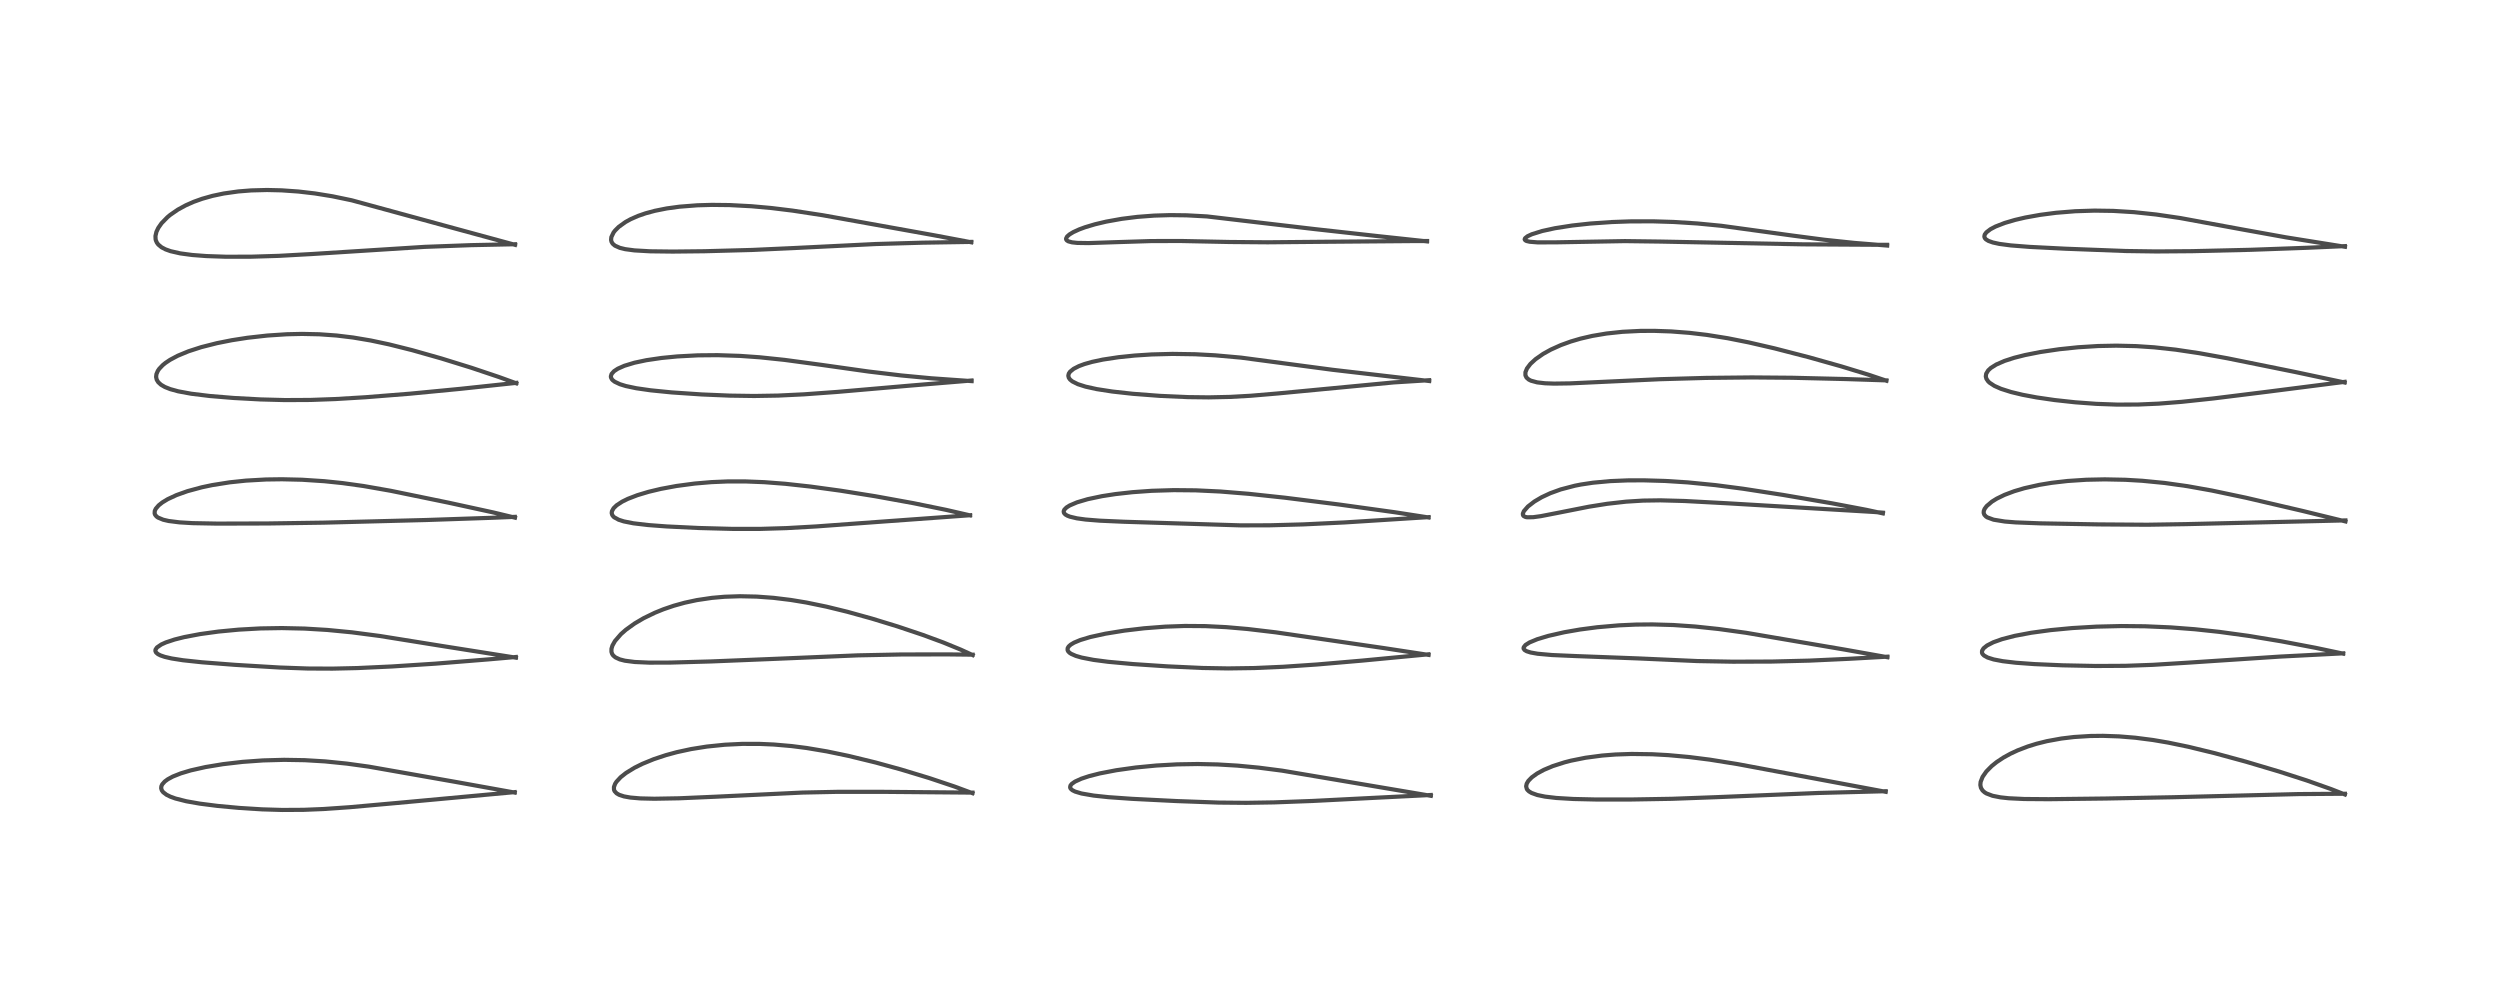 <?xml version="1.0" encoding="utf-8" standalone="no"?>
<!DOCTYPE svg PUBLIC "-//W3C//DTD SVG 1.1//EN"
  "http://www.w3.org/Graphics/SVG/1.1/DTD/svg11.dtd">
<!-- Created with matplotlib (https://matplotlib.org/) -->
<svg height="288pt" version="1.1" viewBox="0 0 720 288" width="720pt" xmlns="http://www.w3.org/2000/svg" xmlns:xlink="http://www.w3.org/1999/xlink">
 <defs>
  <style type="text/css">*{stroke-linecap:butt;stroke-linejoin:round;}</style>
 </defs>
 <g id="figure_1">
  <g id="patch_1">
   <path d="M 0 288 
L 720 288 
L 720 0 
L 0 0 
z
" style="fill:#ffffff;"/>
  </g>
  <g id="axes_1">
   <g id="line2d_1">
    <path clip-path="url(#p3159b40592)" d="M 148.249 228.264 
L 131.245 225.198 
L 106.202 220.788 
L 99.894 219.918 
L 93.616 219.282 
L 87.768 218.933 
L 81.83 218.832 
L 75.748 218.998 
L 69.885 219.418 
L 64.236 220.076 
L 59.197 220.91 
L 54.938 221.87 
L 52.077 222.727 
L 49.778 223.641 
L 48.332 224.423 
L 47.443 225.078 
L 46.728 225.885 
L 46.473 226.438 
L 46.417 227.027 
L 46.61 227.637 
L 46.994 228.153 
L 47.934 228.876 
L 49.058 229.437 
L 50.542 229.974 
L 53.656 230.764 
L 57.523 231.445 
L 62.731 232.111 
L 68.998 232.691 
L 75.499 233.094 
L 81.255 233.267 
L 87.462 233.231 
L 93.154 232.999 
L 100.689 232.477 
L 114.507 231.238 
L 148.221 228.129 
L 148.221 228.129 
" style="fill:none;stroke:#000000;stroke-linecap:square;stroke-opacity:0.7;stroke-width:1.2;"/>
   </g>
   <g id="line2d_2">
    <path clip-path="url(#p3159b40592)" d="M 148.582 189.409 
L 127.374 186.054 
L 109.347 183.155 
L 101.341 182.108 
L 94.294 181.425 
L 87.734 181.029 
L 81.155 180.883 
L 74.992 180.986 
L 68.731 181.334 
L 62.927 181.887 
L 57.619 182.618 
L 53.082 183.478 
L 50.283 184.18 
L 47.783 185.01 
L 46.459 185.608 
L 45.218 186.454 
L 44.787 187.078 
L 44.752 187.507 
L 44.955 187.93 
L 45.492 188.389 
L 46.216 188.757 
L 47.451 189.179 
L 49.443 189.64 
L 52.704 190.152 
L 58.214 190.742 
L 67.757 191.479 
L 80.553 192.246 
L 88.638 192.531 
L 95.756 192.565 
L 102.944 192.401 
L 112.904 191.941 
L 125.358 191.134 
L 140.869 189.885 
L 148.567 189.214 
L 148.567 189.214 
" style="fill:none;stroke:#000000;stroke-linecap:square;stroke-opacity:0.7;stroke-width:1.2;"/>
   </g>
   <g id="line2d_3">
    <path clip-path="url(#p3159b40592)" d="M 148.311 149.084 
L 142.062 147.581 
L 129.223 144.781 
L 112.511 141.345 
L 104.674 139.969 
L 98.619 139.127 
L 93.373 138.582 
L 86.984 138.163 
L 81.205 138.026 
L 76.585 138.091 
L 70.821 138.418 
L 66.168 138.907 
L 61.115 139.707 
L 58.131 140.337 
L 53.987 141.459 
L 50.814 142.59 
L 48.3 143.761 
L 46.748 144.704 
L 45.692 145.546 
L 44.87 146.506 
L 44.573 147.147 
L 44.53 147.856 
L 44.674 148.255 
L 45.066 148.738 
L 45.503 149.058 
L 47.006 149.683 
L 48.583 150.047 
L 51.706 150.44 
L 55.472 150.665 
L 62.602 150.8 
L 77.298 150.756 
L 93.164 150.524 
L 122.823 149.76 
L 141.331 149.134 
L 148.278 148.855 
L 148.278 148.855 
" style="fill:none;stroke:#000000;stroke-linecap:square;stroke-opacity:0.7;stroke-width:1.2;"/>
   </g>
   <g id="line2d_4">
    <path clip-path="url(#p3159b40592)" d="M 148.692 110.394 
L 143.745 108.596 
L 135.77 105.918 
L 127.06 103.219 
L 118.687 100.845 
L 112.036 99.179 
L 106.781 98.063 
L 101.701 97.204 
L 96.932 96.626 
L 91.953 96.272 
L 86.967 96.166 
L 82.588 96.266 
L 76.979 96.636 
L 71.286 97.276 
L 66.749 97.983 
L 62.495 98.829 
L 57.979 99.973 
L 54.257 101.18 
L 51.19 102.453 
L 48.969 103.636 
L 47.636 104.532 
L 46.865 105.161 
L 45.859 106.218 
L 45.459 106.8 
L 45.049 107.75 
L 44.957 108.565 
L 45.137 109.363 
L 45.574 110.073 
L 46.364 110.797 
L 47.489 111.454 
L 49.037 112.071 
L 51.341 112.705 
L 55.087 113.396 
L 60.436 114.049 
L 67.327 114.618 
L 74.981 115.034 
L 82.081 115.222 
L 89.43 115.183 
L 96.578 114.927 
L 105.222 114.407 
L 118.107 113.38 
L 132.556 111.988 
L 148.692 110.265 
L 148.692 110.265 
" style="fill:none;stroke:#000000;stroke-linecap:square;stroke-opacity:0.7;stroke-width:1.2;"/>
   </g>
   <g id="line2d_5">
    <path clip-path="url(#p3159b40592)" d="M 148.333 70.512 
L 131.279 65.869 
L 101.283 57.684 
L 95.726 56.527 
L 90.702 55.712 
L 85.932 55.156 
L 81.094 54.818 
L 76.893 54.719 
L 72.342 54.838 
L 68.618 55.135 
L 64.416 55.73 
L 61.208 56.407 
L 58.229 57.247 
L 55.795 58.118 
L 53.509 59.126 
L 51.229 60.367 
L 49.024 61.887 
L 48.217 62.557 
L 46.532 64.285 
L 45.589 65.633 
L 45.048 66.776 
L 44.773 67.974 
L 44.812 68.904 
L 44.893 69.236 
L 45.181 69.887 
L 45.586 70.434 
L 46.526 71.217 
L 47.659 71.813 
L 49.128 72.339 
L 51.916 72.975 
L 55.346 73.436 
L 59.425 73.747 
L 64.972 73.937 
L 72.221 73.93 
L 80.3 73.685 
L 89.907 73.153 
L 122.291 71.097 
L 135.708 70.602 
L 148.338 70.341 
L 148.338 70.341 
" style="fill:none;stroke:#000000;stroke-linecap:square;stroke-opacity:0.7;stroke-width:1.2;"/>
   </g>
   <g id="line2d_6">
    <path clip-path="url(#p3159b40592)" d="M 280.065 228.433 
L 274.861 226.506 
L 267.593 224.071 
L 259.434 221.595 
L 252.188 219.603 
L 244.388 217.701 
L 238.135 216.401 
L 232.324 215.424 
L 227.959 214.864 
L 222.86 214.422 
L 218.718 214.24 
L 213.751 214.238 
L 208.732 214.482 
L 203.581 215.009 
L 199.029 215.733 
L 194.911 216.626 
L 191.778 217.48 
L 188.269 218.647 
L 185.008 219.985 
L 182.729 221.118 
L 180.308 222.604 
L 178.749 223.834 
L 177.546 225.133 
L 177.152 225.745 
L 176.813 226.661 
L 176.828 227.424 
L 177 227.848 
L 177.578 228.477 
L 178.329 228.91 
L 179.717 229.367 
L 181.562 229.697 
L 184.396 229.94 
L 188.454 230.037 
L 195.561 229.908 
L 206.358 229.44 
L 231.121 228.257 
L 241.225 228.047 
L 254.104 228.048 
L 280.073 228.272 
L 280.073 228.272 
" style="fill:none;stroke:#000000;stroke-linecap:square;stroke-opacity:0.7;stroke-width:1.2;"/>
   </g>
   <g id="line2d_7">
    <path clip-path="url(#p3159b40592)" d="M 280.12 188.661 
L 276.68 187.087 
L 271.683 185.039 
L 265.786 182.861 
L 258.503 180.416 
L 251.039 178.132 
L 244.032 176.19 
L 238.016 174.717 
L 232.245 173.528 
L 227.736 172.784 
L 222.765 172.177 
L 217.931 171.821 
L 213.12 171.716 
L 208.667 171.865 
L 205.035 172.185 
L 200.694 172.829 
L 197.204 173.578 
L 194.06 174.45 
L 191.082 175.467 
L 188.609 176.469 
L 185.367 178.041 
L 182.774 179.566 
L 180.252 181.379 
L 178.828 182.635 
L 177.12 184.604 
L 176.385 185.908 
L 176.103 186.844 
L 176.093 187.715 
L 176.297 188.334 
L 176.604 188.784 
L 177.245 189.327 
L 178.495 189.906 
L 179.979 190.287 
L 182.792 190.651 
L 186.974 190.837 
L 193.014 190.822 
L 204.714 190.497 
L 223.038 189.754 
L 247.036 188.742 
L 259.513 188.489 
L 272.807 188.463 
L 280.119 188.547 
L 280.119 188.547 
" style="fill:none;stroke:#000000;stroke-linecap:square;stroke-opacity:0.7;stroke-width:1.2;"/>
   </g>
   <g id="line2d_8">
    <path clip-path="url(#p3159b40592)" d="M 279.353 148.424 
L 272.486 146.844 
L 263.083 144.918 
L 252.042 142.911 
L 242.071 141.316 
L 233.368 140.123 
L 226.164 139.332 
L 220.11 138.866 
L 214.626 138.649 
L 209.541 138.654 
L 204.893 138.851 
L 200.075 139.261 
L 194.838 139.959 
L 190.342 140.794 
L 186.773 141.646 
L 183.557 142.614 
L 180.822 143.669 
L 179.192 144.471 
L 177.602 145.511 
L 176.726 146.358 
L 176.238 147.224 
L 176.169 147.775 
L 176.319 148.311 
L 176.669 148.781 
L 176.886 148.976 
L 178.172 149.686 
L 179.659 150.163 
L 182.401 150.708 
L 186.671 151.215 
L 191.976 151.613 
L 201.245 152.063 
L 210.957 152.322 
L 218.865 152.325 
L 226.537 152.094 
L 235.145 151.607 
L 253.012 150.298 
L 279.394 148.386 
L 279.394 148.386 
" style="fill:none;stroke:#000000;stroke-linecap:square;stroke-opacity:0.7;stroke-width:1.2;"/>
   </g>
   <g id="line2d_9">
    <path clip-path="url(#p3159b40592)" d="M 279.817 109.76 
L 268.157 108.941 
L 259.579 108.131 
L 250.099 106.994 
L 236.696 105.097 
L 225.927 103.645 
L 218.718 102.892 
L 213.127 102.496 
L 206.647 102.285 
L 200.976 102.338 
L 195.061 102.65 
L 190.531 103.092 
L 186.174 103.733 
L 182.724 104.463 
L 179.815 105.346 
L 177.929 106.184 
L 176.849 106.896 
L 176.128 107.706 
L 175.926 108.395 
L 175.965 108.714 
L 176.215 109.219 
L 176.448 109.484 
L 177.049 109.948 
L 178.533 110.651 
L 180.228 111.175 
L 183.242 111.813 
L 187.398 112.411 
L 193.435 113.014 
L 202.085 113.6 
L 210.205 113.939 
L 217.19 114.042 
L 224.087 113.927 
L 231.552 113.568 
L 241.09 112.875 
L 262.303 111.036 
L 279.804 109.586 
L 279.804 109.586 
" style="fill:none;stroke:#000000;stroke-linecap:square;stroke-opacity:0.7;stroke-width:1.2;"/>
   </g>
   <g id="line2d_10">
    <path clip-path="url(#p3159b40592)" d="M 279.733 69.778 
L 268.909 67.737 
L 236.92 61.982 
L 228.248 60.655 
L 222.154 59.911 
L 216.408 59.393 
L 210.154 59.064 
L 205.043 59.005 
L 200.815 59.126 
L 195.696 59.525 
L 192.016 60.029 
L 188.571 60.718 
L 185.938 61.431 
L 183.754 62.189 
L 181.627 63.124 
L 180.142 63.94 
L 178.214 65.324 
L 177.136 66.397 
L 176.698 66.969 
L 176.066 68.29 
L 175.99 69.097 
L 176.11 69.622 
L 176.438 70.175 
L 177.096 70.744 
L 178.506 71.377 
L 180.06 71.759 
L 182.72 72.115 
L 187.236 72.373 
L 193.728 72.453 
L 202.896 72.354 
L 216.603 71.985 
L 228.5 71.445 
L 252.212 70.28 
L 265.701 69.893 
L 279.736 69.667 
L 279.736 69.667 
" style="fill:none;stroke:#000000;stroke-linecap:square;stroke-opacity:0.7;stroke-width:1.2;"/>
   </g>
   <g id="line2d_11">
    <path clip-path="url(#p3159b40592)" d="M 412.071 229.189 
L 369.238 221.949 
L 362.585 221.09 
L 356.366 220.497 
L 350.651 220.16 
L 344.943 220.035 
L 339.016 220.134 
L 333.014 220.47 
L 327.124 221.037 
L 321.496 221.826 
L 316.74 222.743 
L 313.666 223.527 
L 311.42 224.27 
L 309.599 225.103 
L 308.671 225.758 
L 308.293 226.226 
L 308.188 226.78 
L 308.353 227.144 
L 308.84 227.577 
L 309.644 227.979 
L 311.488 228.529 
L 314.975 229.13 
L 319.292 229.589 
L 326.051 230.066 
L 338.852 230.706 
L 350.967 231.144 
L 358.898 231.217 
L 366.915 231.087 
L 378.048 230.675 
L 397.038 229.709 
L 412.067 228.958 
L 412.067 228.958 
" style="fill:none;stroke:#000000;stroke-linecap:square;stroke-opacity:0.7;stroke-width:1.2;"/>
   </g>
   <g id="line2d_12">
    <path clip-path="url(#p3159b40592)" d="M 411.425 188.611 
L 398.439 186.631 
L 367.395 182.11 
L 359.325 181.154 
L 353.146 180.618 
L 347.191 180.322 
L 341.236 180.277 
L 335.575 180.476 
L 329.529 180.942 
L 323.83 181.616 
L 318.36 182.504 
L 313.99 183.466 
L 311.113 184.333 
L 309.344 185.075 
L 308.363 185.659 
L 307.782 186.178 
L 307.49 186.658 
L 307.461 187.233 
L 307.644 187.604 
L 308.026 187.993 
L 308.504 188.312 
L 309.844 188.899 
L 311.541 189.39 
L 314.92 190.044 
L 319.156 190.599 
L 326.258 191.249 
L 336.173 191.909 
L 346.244 192.375 
L 353.701 192.505 
L 361.291 192.395 
L 369.582 192.03 
L 379.307 191.372 
L 392.278 190.254 
L 411.394 188.442 
L 411.394 188.442 
" style="fill:none;stroke:#000000;stroke-linecap:square;stroke-opacity:0.7;stroke-width:1.2;"/>
   </g>
   <g id="line2d_13">
    <path clip-path="url(#p3159b40592)" d="M 411.428 149.031 
L 401.715 147.528 
L 385.688 145.303 
L 370.034 143.336 
L 359.656 142.221 
L 351.444 141.554 
L 344.406 141.219 
L 338.062 141.157 
L 331.707 141.351 
L 326.185 141.744 
L 321.249 142.295 
L 317.376 142.894 
L 313.25 143.764 
L 310.176 144.673 
L 308.078 145.57 
L 307.153 146.15 
L 306.526 146.781 
L 306.33 147.28 
L 306.418 147.726 
L 306.813 148.17 
L 307.387 148.51 
L 308.13 148.8 
L 310.146 149.281 
L 312.639 149.625 
L 316.742 149.955 
L 323.651 150.262 
L 357.384 151.308 
L 365.697 151.286 
L 375.325 151.026 
L 387.244 150.46 
L 404.443 149.371 
L 411.434 148.934 
L 411.434 148.934 
" style="fill:none;stroke:#000000;stroke-linecap:square;stroke-opacity:0.7;stroke-width:1.2;"/>
   </g>
   <g id="line2d_14">
    <path clip-path="url(#p3159b40592)" d="M 411.611 109.732 
L 383.765 106.498 
L 357.372 102.992 
L 349.987 102.333 
L 344.225 102.024 
L 337.676 101.923 
L 331.702 102.078 
L 326.788 102.394 
L 322.136 102.874 
L 317.624 103.561 
L 314.5 104.228 
L 312.305 104.853 
L 310.738 105.435 
L 309.218 106.211 
L 308.193 107.038 
L 307.818 107.584 
L 307.67 108.199 
L 307.813 108.796 
L 308.183 109.314 
L 308.834 109.846 
L 310.39 110.63 
L 312.638 111.353 
L 315.855 112.063 
L 320.336 112.759 
L 326.239 113.413 
L 334.09 114.012 
L 342.126 114.368 
L 348.107 114.441 
L 354.335 114.306 
L 360.169 113.981 
L 368.044 113.311 
L 401.384 110.135 
L 411.597 109.497 
L 411.597 109.497 
" style="fill:none;stroke:#000000;stroke-linecap:square;stroke-opacity:0.7;stroke-width:1.2;"/>
   </g>
   <g id="line2d_15">
    <path clip-path="url(#p3159b40592)" d="M 410.978 69.518 
L 396.783 67.996 
L 378.454 65.958 
L 347.598 62.328 
L 341.747 62.012 
L 337.05 61.954 
L 332.395 62.093 
L 327.582 62.458 
L 323.06 63.024 
L 318.58 63.828 
L 315.344 64.595 
L 312.518 65.44 
L 310.796 66.076 
L 309.102 66.853 
L 308.016 67.511 
L 307.327 68.118 
L 307.026 68.706 
L 307.042 68.933 
L 307.224 69.223 
L 307.682 69.508 
L 308.737 69.794 
L 310.247 69.957 
L 313.497 70.009 
L 320.909 69.758 
L 331.505 69.426 
L 340.013 69.403 
L 354.153 69.694 
L 365.1 69.782 
L 381.838 69.63 
L 408.092 69.416 
L 411.002 69.412 
L 411.002 69.412 
" style="fill:none;stroke:#000000;stroke-linecap:square;stroke-opacity:0.7;stroke-width:1.2;"/>
   </g>
   <g id="line2d_16">
    <path clip-path="url(#p3159b40592)" d="M 543.072 228.039 
L 500.42 220.061 
L 492.385 218.774 
L 486.443 218.022 
L 480.484 217.479 
L 475.841 217.223 
L 469.891 217.139 
L 465.249 217.296 
L 461.4 217.599 
L 456.636 218.23 
L 452.424 219.076 
L 450.588 219.549 
L 447.192 220.639 
L 444.621 221.722 
L 442.676 222.779 
L 441.137 223.891 
L 440.16 224.9 
L 439.689 225.697 
L 439.525 226.472 
L 439.731 227.241 
L 439.898 227.488 
L 440.359 227.93 
L 441.093 228.372 
L 442.746 228.966 
L 444.968 229.426 
L 448.228 229.813 
L 453.154 230.107 
L 459.621 230.255 
L 469.878 230.253 
L 481.538 230.053 
L 494.438 229.579 
L 523.684 228.375 
L 543.069 227.871 
L 543.069 227.871 
" style="fill:none;stroke:#000000;stroke-linecap:square;stroke-opacity:0.7;stroke-width:1.2;"/>
   </g>
   <g id="line2d_17">
    <path clip-path="url(#p3159b40592)" d="M 543.567 189.274 
L 531.217 187.076 
L 502.896 182.25 
L 495 181.157 
L 488.24 180.442 
L 481.955 180.007 
L 475.911 179.833 
L 471.151 179.878 
L 466.263 180.098 
L 460.018 180.642 
L 455.061 181.294 
L 450.506 182.087 
L 445.904 183.136 
L 442.745 184.091 
L 440.523 185.013 
L 439.346 185.751 
L 438.809 186.435 
L 438.793 186.787 
L 439.073 187.198 
L 439.677 187.556 
L 440.828 187.922 
L 442.844 188.279 
L 446.945 188.647 
L 453.87 188.949 
L 471.864 189.627 
L 488.803 190.384 
L 499.061 190.568 
L 510.303 190.527 
L 521.05 190.259 
L 532.491 189.735 
L 543.571 189.122 
L 543.571 189.122 
" style="fill:none;stroke:#000000;stroke-linecap:square;stroke-opacity:0.7;stroke-width:1.2;"/>
   </g>
   <g id="line2d_18">
    <path clip-path="url(#p3159b40592)" d="M 542.265 147.854 
L 537.517 146.832 
L 527.597 144.949 
L 513.525 142.537 
L 502.028 140.758 
L 494.04 139.714 
L 486.067 138.927 
L 479.576 138.515 
L 473.394 138.333 
L 468.81 138.35 
L 463.744 138.558 
L 458.786 139.017 
L 455.296 139.544 
L 453.547 139.889 
L 449.492 140.952 
L 446.487 142.041 
L 444.01 143.198 
L 441.922 144.428 
L 440.048 145.87 
L 438.873 147.217 
L 438.58 147.936 
L 438.613 148.348 
L 438.804 148.622 
L 439.343 148.889 
L 439.829 148.977 
L 441.568 148.951 
L 443.763 148.651 
L 448.69 147.692 
L 457.609 145.929 
L 462.893 145.089 
L 468.305 144.476 
L 473.202 144.171 
L 478.213 144.097 
L 485.129 144.286 
L 497.588 144.952 
L 539.762 147.449 
L 542.285 147.653 
L 542.285 147.653 
" style="fill:none;stroke:#000000;stroke-linecap:square;stroke-opacity:0.7;stroke-width:1.2;"/>
   </g>
   <g id="line2d_19">
    <path clip-path="url(#p3159b40592)" d="M 543.269 109.642 
L 537.996 107.873 
L 530.32 105.524 
L 520.999 102.898 
L 511.09 100.336 
L 503.655 98.617 
L 497.597 97.413 
L 491.592 96.454 
L 486.551 95.858 
L 481.279 95.453 
L 476.407 95.284 
L 472.41 95.303 
L 467.295 95.559 
L 462.678 96.053 
L 458.573 96.744 
L 455.176 97.532 
L 452.368 98.359 
L 449.529 99.387 
L 446.633 100.69 
L 444.41 101.926 
L 442.223 103.457 
L 440.763 104.802 
L 439.77 106.111 
L 439.325 107.201 
L 439.321 108.091 
L 439.635 108.746 
L 440.278 109.313 
L 440.936 109.645 
L 442.694 110.122 
L 444.951 110.383 
L 447.599 110.479 
L 452.172 110.413 
L 461.432 109.983 
L 478.045 109.21 
L 491.356 108.837 
L 504.492 108.699 
L 516.143 108.797 
L 531.523 109.166 
L 543.287 109.551 
L 543.287 109.551 
" style="fill:none;stroke:#000000;stroke-linecap:square;stroke-opacity:0.7;stroke-width:1.2;"/>
   </g>
   <g id="line2d_20">
    <path clip-path="url(#p3159b40592)" d="M 543.511 70.72 
L 534.062 69.959 
L 525.368 69.041 
L 516.419 67.868 
L 495.687 65.022 
L 488.87 64.361 
L 482.048 63.926 
L 476.044 63.74 
L 469.494 63.758 
L 464.197 63.946 
L 457.968 64.382 
L 452.798 64.949 
L 447.807 65.731 
L 444.156 66.529 
L 441.187 67.456 
L 439.939 68.036 
L 439.213 68.612 
L 439.105 68.933 
L 439.202 69.138 
L 439.482 69.334 
L 439.685 69.418 
L 440.565 69.622 
L 442.763 69.8 
L 447.874 69.795 
L 467.965 69.437 
L 478.127 69.57 
L 519.286 70.369 
L 538.653 70.487 
L 543.483 70.513 
L 543.483 70.513 
" style="fill:none;stroke:#000000;stroke-linecap:square;stroke-opacity:0.7;stroke-width:1.2;"/>
   </g>
   <g id="line2d_21">
    <path clip-path="url(#p3159b40592)" d="M 675.32 228.807 
L 671.328 227.248 
L 664.318 224.765 
L 656.454 222.225 
L 646.794 219.355 
L 637.851 216.92 
L 630.267 215.075 
L 624.435 213.866 
L 620.048 213.119 
L 614.959 212.463 
L 610.302 212.08 
L 605.672 211.921 
L 602.026 211.963 
L 597.312 212.258 
L 593.675 212.695 
L 589.506 213.456 
L 586.539 214.197 
L 583.998 214.987 
L 581.114 216.091 
L 579.01 217.068 
L 576.985 218.183 
L 575.015 219.492 
L 573.575 220.653 
L 572.054 222.201 
L 570.98 223.746 
L 570.421 225.183 
L 570.34 226.087 
L 570.513 226.898 
L 570.975 227.656 
L 571.567 228.189 
L 572.093 228.515 
L 573.859 229.187 
L 576.136 229.638 
L 578.517 229.896 
L 582.957 230.112 
L 590.006 230.167 
L 606.486 229.973 
L 625.757 229.604 
L 661.899 228.697 
L 675.333 228.594 
L 675.333 228.594 
" style="fill:none;stroke:#000000;stroke-linecap:square;stroke-opacity:0.7;stroke-width:1.2;"/>
   </g>
   <g id="line2d_22">
    <path clip-path="url(#p3159b40592)" d="M 674.823 188.249 
L 666.826 186.559 
L 657.045 184.702 
L 647.494 183.119 
L 639.138 181.974 
L 632.128 181.223 
L 625.131 180.688 
L 617.771 180.368 
L 610.941 180.301 
L 603.771 180.471 
L 596.779 180.882 
L 590.542 181.476 
L 585.005 182.231 
L 580.293 183.117 
L 576.588 184.077 
L 574.074 184.976 
L 572.267 185.903 
L 571.265 186.714 
L 570.827 187.435 
L 570.815 188.014 
L 570.968 188.347 
L 571.408 188.802 
L 572.439 189.372 
L 574.182 189.922 
L 576.798 190.423 
L 580.554 190.868 
L 585.858 191.257 
L 593.972 191.609 
L 603.576 191.804 
L 612.117 191.756 
L 619.998 191.474 
L 630.016 190.855 
L 656.508 189.104 
L 674.846 188.159 
L 674.846 188.159 
" style="fill:none;stroke:#000000;stroke-linecap:square;stroke-opacity:0.7;stroke-width:1.2;"/>
   </g>
   <g id="line2d_23">
    <path clip-path="url(#p3159b40592)" d="M 675.491 150.169 
L 663.156 147.152 
L 646.781 143.335 
L 636.98 141.272 
L 629.964 140.017 
L 623.428 139.095 
L 616.94 138.46 
L 612.128 138.178 
L 606.172 138.055 
L 600.844 138.168 
L 595.448 138.525 
L 590.857 139.056 
L 587.331 139.636 
L 582.992 140.61 
L 580.087 141.471 
L 577.306 142.52 
L 575.066 143.607 
L 573.681 144.462 
L 572.16 145.753 
L 571.577 146.539 
L 571.328 147.155 
L 571.295 147.71 
L 571.49 148.247 
L 571.943 148.74 
L 572.332 149.001 
L 574.148 149.671 
L 577.367 150.196 
L 580.487 150.449 
L 587.715 150.728 
L 604.426 151.028 
L 618.435 151.126 
L 629.509 150.95 
L 675.47 149.876 
L 675.47 149.876 
" style="fill:none;stroke:#000000;stroke-linecap:square;stroke-opacity:0.7;stroke-width:1.2;"/>
   </g>
   <g id="line2d_24">
    <path clip-path="url(#p3159b40592)" d="M 675.26 110.163 
L 661.158 107.164 
L 641.53 103.192 
L 633.336 101.709 
L 626.581 100.701 
L 620.383 100.026 
L 615.257 99.684 
L 609.501 99.549 
L 604.24 99.655 
L 598.484 100.013 
L 593.084 100.575 
L 587.563 101.392 
L 583.182 102.26 
L 580.081 103.045 
L 577.281 103.952 
L 574.898 104.997 
L 573.343 105.982 
L 572.601 106.676 
L 572.019 107.629 
L 571.908 108.42 
L 572.084 109.088 
L 572.585 109.825 
L 572.992 110.216 
L 574.387 111.135 
L 576.288 111.979 
L 579.187 112.903 
L 582.504 113.699 
L 586.576 114.463 
L 591.743 115.217 
L 597.626 115.858 
L 603.743 116.309 
L 609.793 116.528 
L 615.809 116.503 
L 621.7 116.247 
L 628.328 115.727 
L 637.385 114.762 
L 652.727 112.854 
L 675.256 109.974 
L 675.256 109.974 
" style="fill:none;stroke:#000000;stroke-linecap:square;stroke-opacity:0.7;stroke-width:1.2;"/>
   </g>
   <g id="line2d_25">
    <path clip-path="url(#p3159b40592)" d="M 675.35 71.071 
L 658.393 68.358 
L 645.931 66.111 
L 627.925 62.797 
L 620.964 61.777 
L 614.587 61.101 
L 608.63 60.739 
L 603.218 60.657 
L 597.688 60.832 
L 592.123 61.284 
L 587.565 61.878 
L 583.296 62.647 
L 580.278 63.35 
L 577.334 64.218 
L 574.705 65.244 
L 573.253 66.011 
L 572.075 66.913 
L 571.605 67.553 
L 571.484 68.123 
L 571.629 68.569 
L 571.937 68.923 
L 572.668 69.38 
L 573.948 69.837 
L 575.794 70.24 
L 579.107 70.678 
L 584.526 71.104 
L 594.835 71.628 
L 612.23 72.291 
L 621.039 72.417 
L 631.325 72.338 
L 648.104 71.945 
L 664.253 71.365 
L 675.332 70.882 
L 675.332 70.882 
" style="fill:none;stroke:#000000;stroke-linecap:square;stroke-opacity:0.7;stroke-width:1.2;"/>
   </g>
  </g>
 </g>
 <defs>
  <clipPath id="p3159b40592">
   <rect height="262.08" width="694.08" x="12.96" y="12.96"/>
  </clipPath>
 </defs>
</svg>

